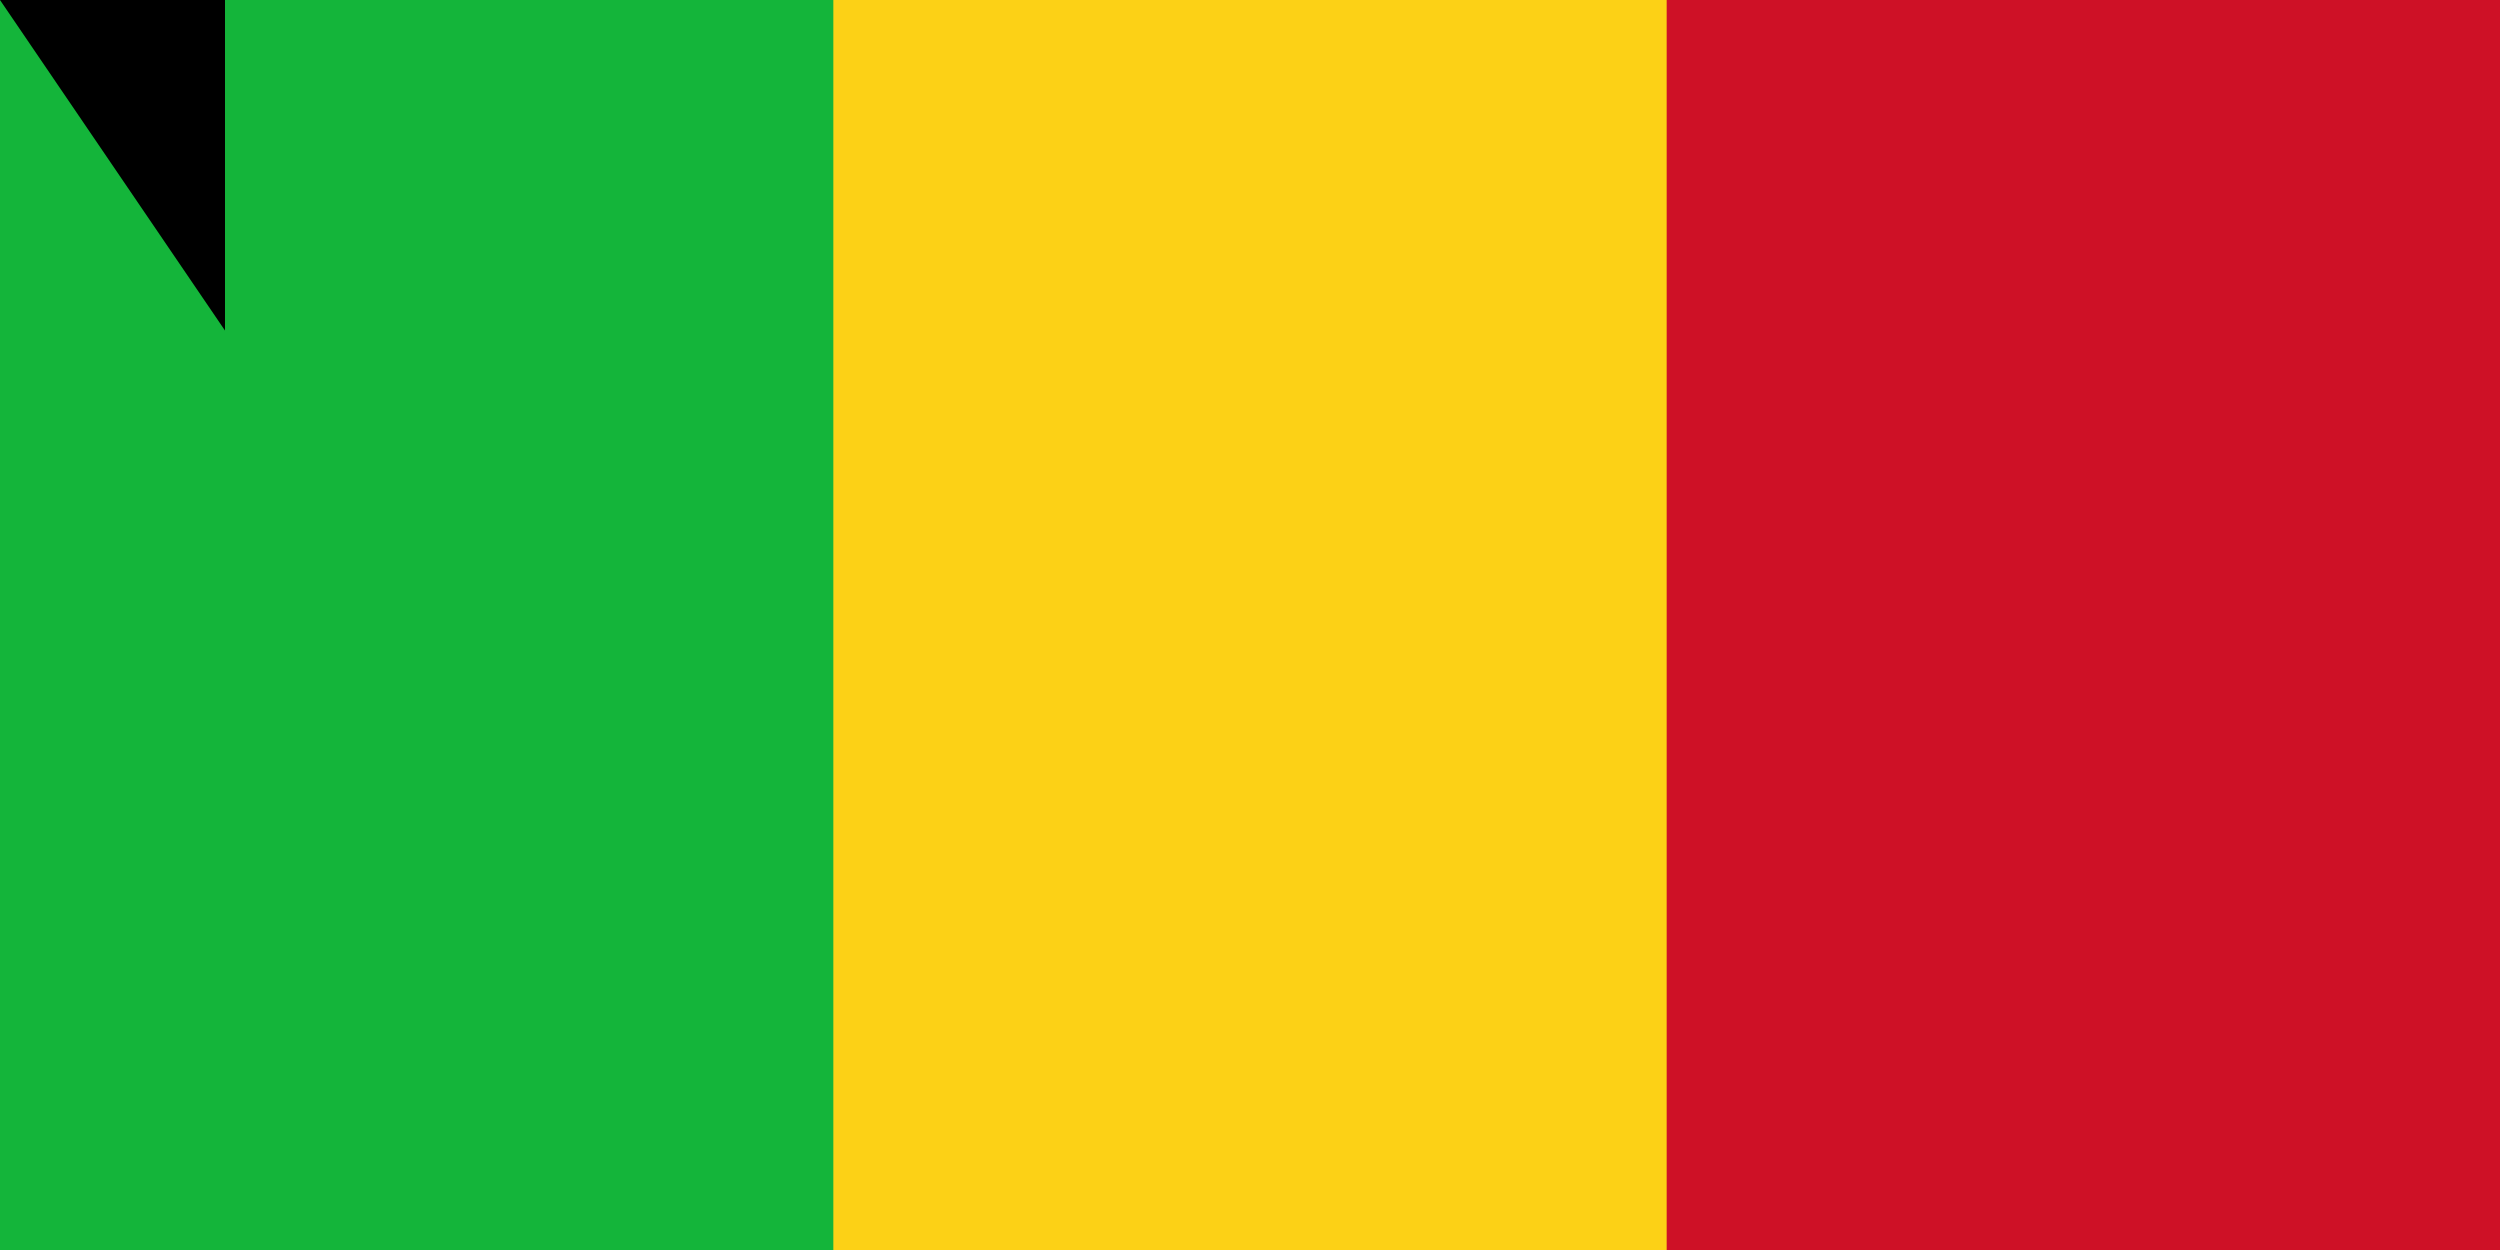<svg xmlns="http://www.w3.org/2000/svg" width="900" height="450"><path d="M0 0h900v600H0z" fill="#ce1126"/><path d="M0 0h600v600H0z" fill="#fcd116"/><path d="M0 0h300v600H0z" fill="#14b53a"/><path id="path-b7344" d="m m0 81 m0 119 m0 65 m0 65 m0 65 m0 65 m0 65 m0 65 m0 65 m0 65 m0 65 m0 65 m0 65 m0 65 m0 65 m0 65 m0 65 m0 65 m0 65 m0 65 m0 79 m0 100 m0 119 m0 67 m0 98 m0 78 m0 77 m0 74 m0 78 m0 65 m0 119 m0 106 m0 106 m0 74 m0 52 m0 69 m0 115 m0 98 m0 98 m0 73 m0 110 m0 54 m0 75 m0 82 m0 47 m0 99 m0 115 m0 120 m0 66 m0 108 m0 72 m0 86 m0 122 m0 107 m0 53 m0 116 m0 68 m0 76 m0 78 m0 83 m0 72 m0 98 m0 81 m0 47 m0 115 m0 115 m0 55 m0 117 m0 68 m0 55 m0 119 m0 108 m0 65 m0 114 m0 97 m0 90 m0 73 m0 106 m0 112 m0 115 m0 83 m0 109 m0 50 m0 108 m0 99 m0 119 m0 61 m0 61"/>
</svg>